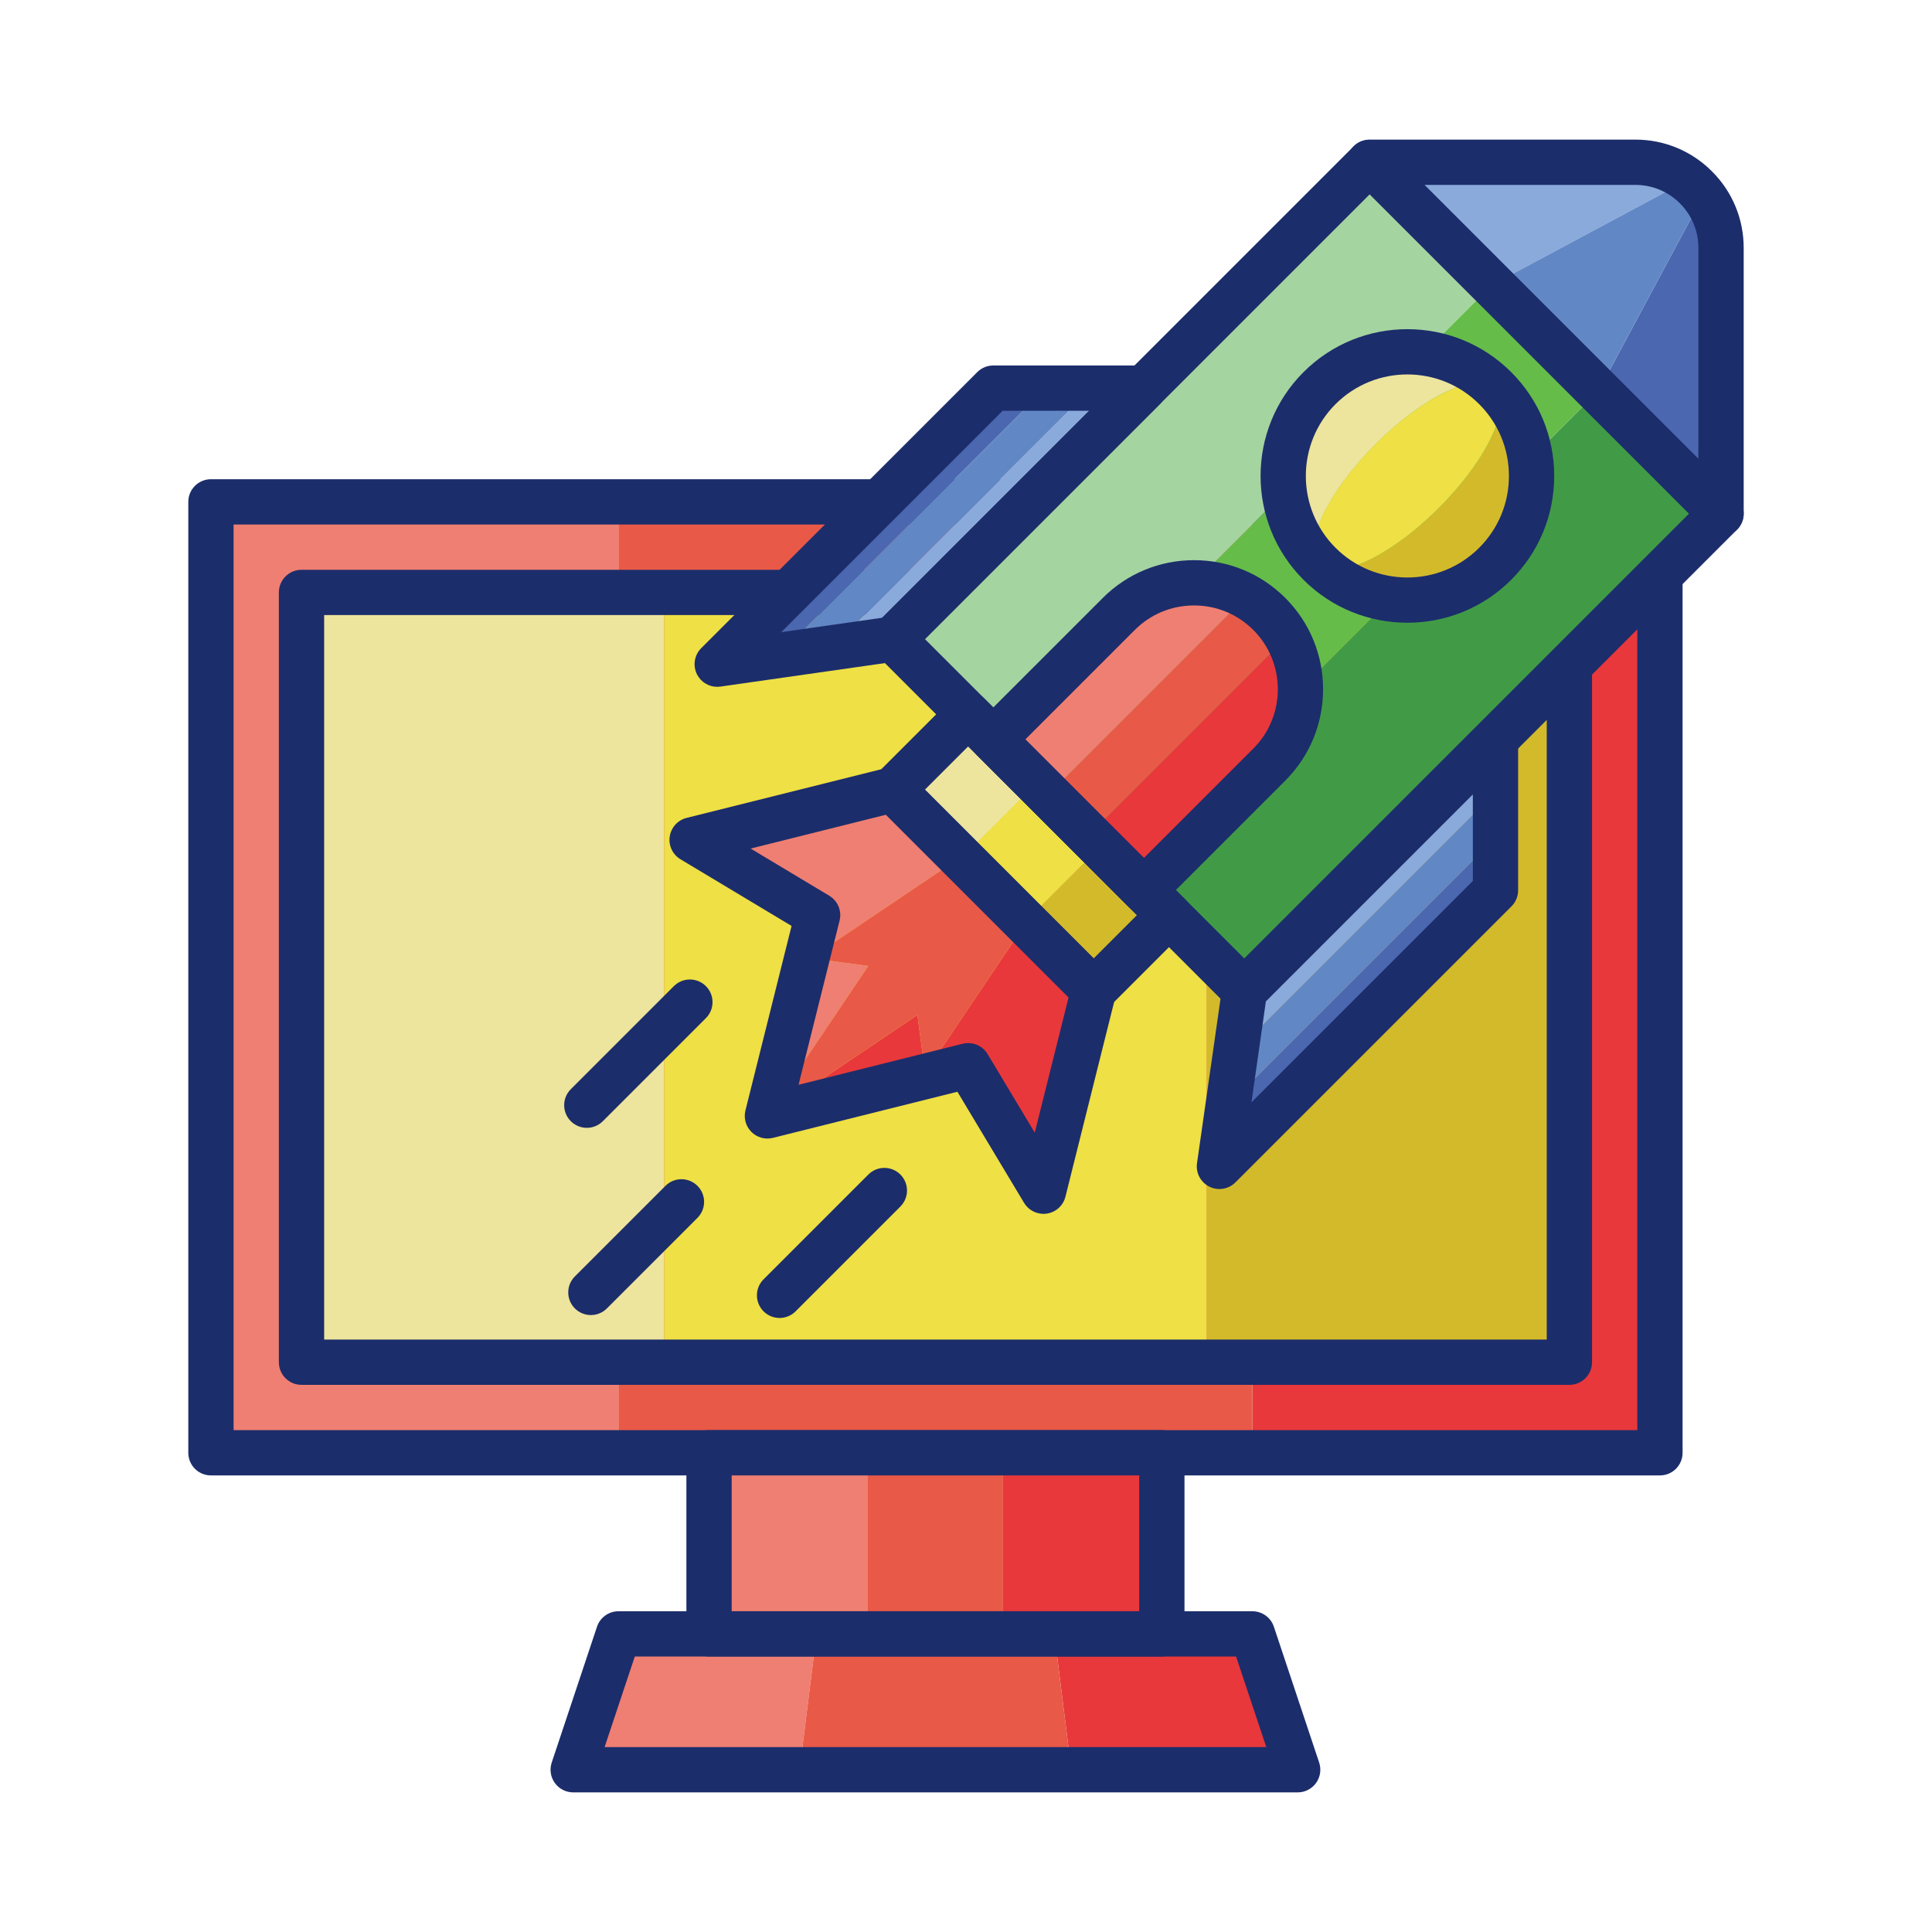 <svg id="Layer_1" enable-background="new 0 0 256 256" height="512" viewBox="0 0 256 256" width="512" xmlns="http://www.w3.org/2000/svg"><path d="m165.951 66.5h54v126h-54z" fill="#e8383b"/><path d="m27.951 66.5h54v126h-54z" fill="#ef7f72"/><path d="m81.951 66.5h84v126h-84z" fill="#e95947"/><path d="m219.951 195.5h-192c-1.657 0-3-1.343-3-3v-126c0-1.657 1.343-3 3-3h192c1.657 0 3 1.343 3 3v126c0 1.657-1.343 3-3 3zm-189-6h186v-120h-186z" fill="#1c2d6b"/><path d="m39.951 78.5h48.07v102h-48.07z" fill="#ede49d"/><path d="m159.881 78.5h48.07v102h-48.07z" fill="#d3ba2a"/><path d="m88.021 78.5h71.86v102h-71.86z" fill="#eee045"/><path d="m207.951 183.5h-168c-1.657 0-3-1.343-3-3v-102c0-1.657 1.343-3 3-3h168c1.657 0 3 1.343 3 3v102c0 1.657-1.343 3-3 3zm-165-6h162v-96h-162z" fill="#1c2d6b"/><path d="m93.951 192.5h21.043v24h-21.043z" fill="#ef7f72"/><path d="m132.908 192.5h21.043v24h-21.043z" fill="#e8383b"/><path d="m114.993 192.5h17.915v24h-17.915z" fill="#e95947"/><path d="m81.951 216.5-6 18h30l2.25-18z" fill="#ef7f72"/><path d="m165.951 216.5h-26.25l2.25 18h30z" fill="#e8383b"/><path d="m108.201 216.5-2.25 18h36l-2.25-18z" fill="#e95947"/><path d="m153.951 219.5h-60c-1.657 0-3-1.343-3-3v-24c0-1.657 1.343-3 3-3h60c1.657 0 3 1.343 3 3v24c0 1.657-1.343 3-3 3zm-57-6h54v-18h-54z" fill="#1c2d6b"/><path d="m171.951 237.5h-96c-.964 0-1.87-.464-2.434-1.246s-.717-1.788-.413-2.702l6-18c.409-1.226 1.555-2.052 2.846-2.052h84c1.291 0 2.438.826 2.846 2.052l6 18c.306.914.152 1.92-.412 2.702-.563.782-1.469 1.246-2.433 1.246zm-91.838-6h87.676l-4-12h-79.676z" fill="#1c2d6b"/><path d="m151.566 51.429-33.252 33.252-8.103 1.158 34.41-34.41z" fill="#89aadb"/><path d="m131.614 51.429h6.949l-35.42 35.42-8.107 1.158z" fill="#4b67b0"/><path d="m144.621 51.429-34.41 34.41-7.068 1.01 35.42-35.42z" fill="#6287c5"/><path d="m113.348 49.727h89.352v22.965h-89.352z" fill="#a4d4a0" transform="matrix(.707 -.707 .707 .707 3.002 129.667)"/><path d="m143.664 80.043h89.352v22.964h-89.352z" fill="#419b46" transform="matrix(.707 -.707 .707 .707 -9.555 159.984)"/><path d="m128.506 66.413h89.352v19.909h-89.352z" fill="#65bc49" transform="matrix(.707 -.707 .707 .707 -3.276 144.826)"/><path d="m182.272 58.857c6.428-6.428 13.524-9.754 15.849-7.429-6.428-6.428-16.849-6.428-23.277 0s-6.428 16.849 0 23.277c-2.326-2.324 1-9.42 7.428-15.848z" fill="#ede49d"/><path d="m198.121 51.429c2.325 2.325-1.001 9.421-7.429 15.849s-13.523 9.754-15.849 7.429c6.428 6.428 16.849 6.428 23.277 0 6.428-6.429 6.428-16.851.001-23.278z" fill="#d3ba2a"/><ellipse cx="186.482" cy="63.067" fill="#eee045" rx="16.459" ry="5.954" transform="matrix(.707 -.707 .707 .707 10.024 150.335)"/><path d="m168.193 81.356c1.478 1.478 1.478 3.874 0 5.352l-23.926 23.926 7.3 7.3 16.626-16.626c5.509-5.509 5.509-14.442 0-19.952z" fill="#e8383b"/><path d="m168.193 81.356c-5.51-5.51-14.442-5.51-19.952 0l-16.626 16.626 7.3 7.3 23.926-23.926c1.477-1.478 3.874-1.478 5.352 0z" fill="#ef7f72"/><path d="m168.193 81.356c-1.478-1.478-3.874-1.478-5.352 0l-23.926 23.926 5.352 5.352 23.926-23.926c1.478-1.477 1.478-3.874 0-5.352z" fill="#e95947"/><path d="m198.159 98.022-33.252 33.252-1.158 8.103 34.41-34.41z" fill="#89aadb"/><path d="m198.159 117.973v-6.948l-35.42 35.42-1.158 8.107z" fill="#4b67b0"/><path d="m198.159 104.967-34.41 34.41-1.01 7.068 35.42-35.42z" fill="#6287c5"/><path d="m120.793 97.763h14.108v12.857h-14.108z" fill="#ede49d" transform="matrix(.707 -.707 .707 .707 -36.229 120.918)"/><path d="m138.304 115.274h14.108v12.857h-14.108z" fill="#d3ba2a" transform="matrix(.707 -.707 .707 .707 -43.482 138.43)"/><path d="m129.548 106.993h14.108v11.908h-14.108z" fill="#eee045" transform="matrix(.707 -.707 .707 .707 -39.856 129.674)"/><path d="m107.399 126.973 19.879-13.375-8.965-8.964-26.602 6.65 16.626 9.976-6.651 26.603 13.375-19.879z" fill="#ef7f72"/><path d="m144.916 131.236-8.965-8.965-13.374 19.879-1.012-7.662-19.879 13.375 26.603-6.651 9.976 16.627z" fill="#e8383b"/><path d="m122.577 142.15 13.374-19.879-4.337-4.336-4.336-4.337-19.879 13.375 7.662 1.011-13.375 19.879 19.879-13.375z" fill="#e95947"/><path d="m228.048 32.854c0-3.011-1.196-5.899-3.325-8.028.644.644.416 2.107-.635 4.068l-12.277 22.922 16.238 16.238z" fill="#4b67b0"/><path d="m224.723 24.826c-2.129-2.129-5.017-3.325-8.028-3.325l-35.2-.001 16.238 16.238 22.922-12.277c1.961-1.05 3.424-1.279 4.068-.635z" fill="#89aadb"/><path d="m224.723 24.826c-.644-.644-2.107-.416-4.068.635l-22.922 12.277 14.078 14.078 12.277-22.922c1.051-1.961 1.279-3.424.635-4.068z" fill="#6287c5"/><g fill="#1c2d6b"><path d="m164.868 134.235c-.796 0-1.559-.316-2.121-.879l-46.554-46.555c-1.172-1.171-1.172-3.071 0-4.242l63.181-63.181c1.125-1.125 3.117-1.125 4.242 0l46.554 46.555c1.172 1.171 1.172 3.071 0 4.242l-63.181 63.181c-.562.563-1.325.879-2.121.879zm-42.311-49.554 42.312 42.312 58.938-58.938-42.312-42.312z"/><path d="m186.482 82.518c-4.983 0-9.967-1.896-13.76-5.69-7.588-7.587-7.588-19.933 0-27.52 7.585-7.587 19.932-7.589 27.519 0 3.676 3.675 5.7 8.562 5.7 13.76s-2.024 10.085-5.7 13.76c-3.793 3.793-8.776 5.69-13.759 5.69zm-.001-32.904c-3.446 0-6.893 1.312-9.517 3.936-5.248 5.248-5.248 13.787 0 19.035 5.249 5.249 13.787 5.248 19.034 0 2.542-2.543 3.942-5.923 3.942-9.518s-1.4-6.975-3.942-9.518c-2.623-2.622-6.069-3.935-9.517-3.935z"/><path d="m151.566 120.935c-.768 0-1.535-.293-2.121-.879l-19.952-19.952c-.563-.562-.879-1.325-.879-2.121s.316-1.559.879-2.121l16.627-16.626c3.23-3.231 7.526-5.011 12.097-5.011s8.866 1.779 12.097 5.011c6.671 6.67 6.671 17.524 0 24.194l-16.626 16.626c-.586.586-1.354.879-2.122.879zm-15.709-22.953 15.709 15.71 14.505-14.505c4.331-4.331 4.331-11.379 0-15.71-2.098-2.098-4.888-3.253-7.854-3.253s-5.757 1.155-7.854 3.253z"/><path d="m95.035 91.007c-1.124 0-2.169-.632-2.682-1.658-.578-1.155-.351-2.55.562-3.463l36.579-36.578c.562-.562 1.325-.879 2.121-.879h19.952c1.214 0 2.308.73 2.771 1.852.465 1.121.208 2.412-.65 3.27l-33.252 33.252c-.459.459-1.054.757-1.697.849l-23.279 3.325c-.143.02-.285.03-.425.03zm37.821-36.578-29.335 29.335 13.378-1.911 27.423-27.424z"/><path d="m161.58 157.552c-.455 0-.914-.104-1.341-.316-1.155-.578-1.811-1.83-1.628-3.108l3.326-23.277c.092-.643.39-1.237.849-1.696l33.252-33.255c.856-.857 2.144-1.117 3.27-.65 1.121.464 1.852 1.558 1.852 2.771v19.952c0 .796-.316 1.559-.879 2.121l-36.578 36.578c-.577.577-1.345.88-2.123.88zm6.155-24.864-1.911 13.378 29.335-29.335v-11.467z"/><path d="m144.916 134.236c-.768 0-1.535-.293-2.121-.879l-26.603-26.603c-.563-.562-.879-1.325-.879-2.121s.316-1.559.879-2.121l9.976-9.976c1.171-1.172 3.07-1.172 4.242 0l26.603 26.603c1.172 1.171 1.172 3.071 0 4.242l-9.976 9.976c-.586.586-1.353.879-2.121.879zm-22.36-29.602 22.36 22.36 5.733-5.733-22.36-22.36z"/><path d="m138.264 160.839c-1.042 0-2.024-.544-2.571-1.457l-8.832-14.721-24.446 6.111c-1.023.256-2.104-.045-2.849-.789-.746-.745-1.045-1.826-.79-2.849l6.111-24.445-14.72-8.833c-1.041-.624-1.603-1.813-1.424-3.014s1.062-2.175 2.24-2.469l26.603-6.65c1.022-.257 2.104.044 2.849.789l26.603 26.603c.745.745 1.045 1.826.789 2.849l-6.651 26.603c-.294 1.178-1.269 2.062-2.469 2.24-.148.021-.297.032-.443.032zm-9.974-22.627c1.036 0 2.021.538 2.572 1.457l6.25 10.416 4.482-17.929-24.201-24.2-17.928 4.482 10.416 6.25c1.132.679 1.687 2.019 1.367 3.3l-5.438 21.751 21.752-5.438c.242-.06.486-.089.728-.089z"/><path d="m228.05 71.055c-.781 0-1.549-.305-2.122-.879l-46.554-46.555c-.858-.857-1.115-2.148-.65-3.27.464-1.121 1.559-1.852 2.771-1.852l35.2.001c3.834 0 7.438 1.493 10.148 4.204 2.712 2.71 4.205 6.314 4.205 10.149v35.2c0 1.214-.73 2.308-1.852 2.771-.37.156-.76.231-1.146.231zm-39.312-46.555 36.311 36.312v-27.958c0-2.231-.869-4.329-2.447-5.906-1.578-1.578-3.676-2.447-5.906-2.447z"/><path d="m77.757 149.444c-.768 0-1.536-.293-2.121-.879-1.172-1.171-1.172-3.071 0-4.242l13.656-13.656c1.171-1.172 3.071-1.172 4.242 0 1.172 1.171 1.172 3.071 0 4.242l-13.656 13.656c-.586.586-1.354.879-2.121.879z"/><path d="m103.297 174.638c-.768 0-1.536-.293-2.121-.879-1.172-1.171-1.172-3.071 0-4.242l13.886-13.886c1.171-1.172 3.071-1.172 4.242 0 1.172 1.171 1.172 3.071 0 4.242l-13.886 13.886c-.585.586-1.353.879-2.121.879z"/><path d="m78.296 174.253c-.768 0-1.536-.293-2.121-.879-1.172-1.171-1.172-3.071 0-4.242l12-12c1.171-1.172 3.071-1.172 4.242 0 1.172 1.171 1.172 3.071 0 4.242l-12 12c-.585.586-1.354.879-2.121.879z"/></g></svg>